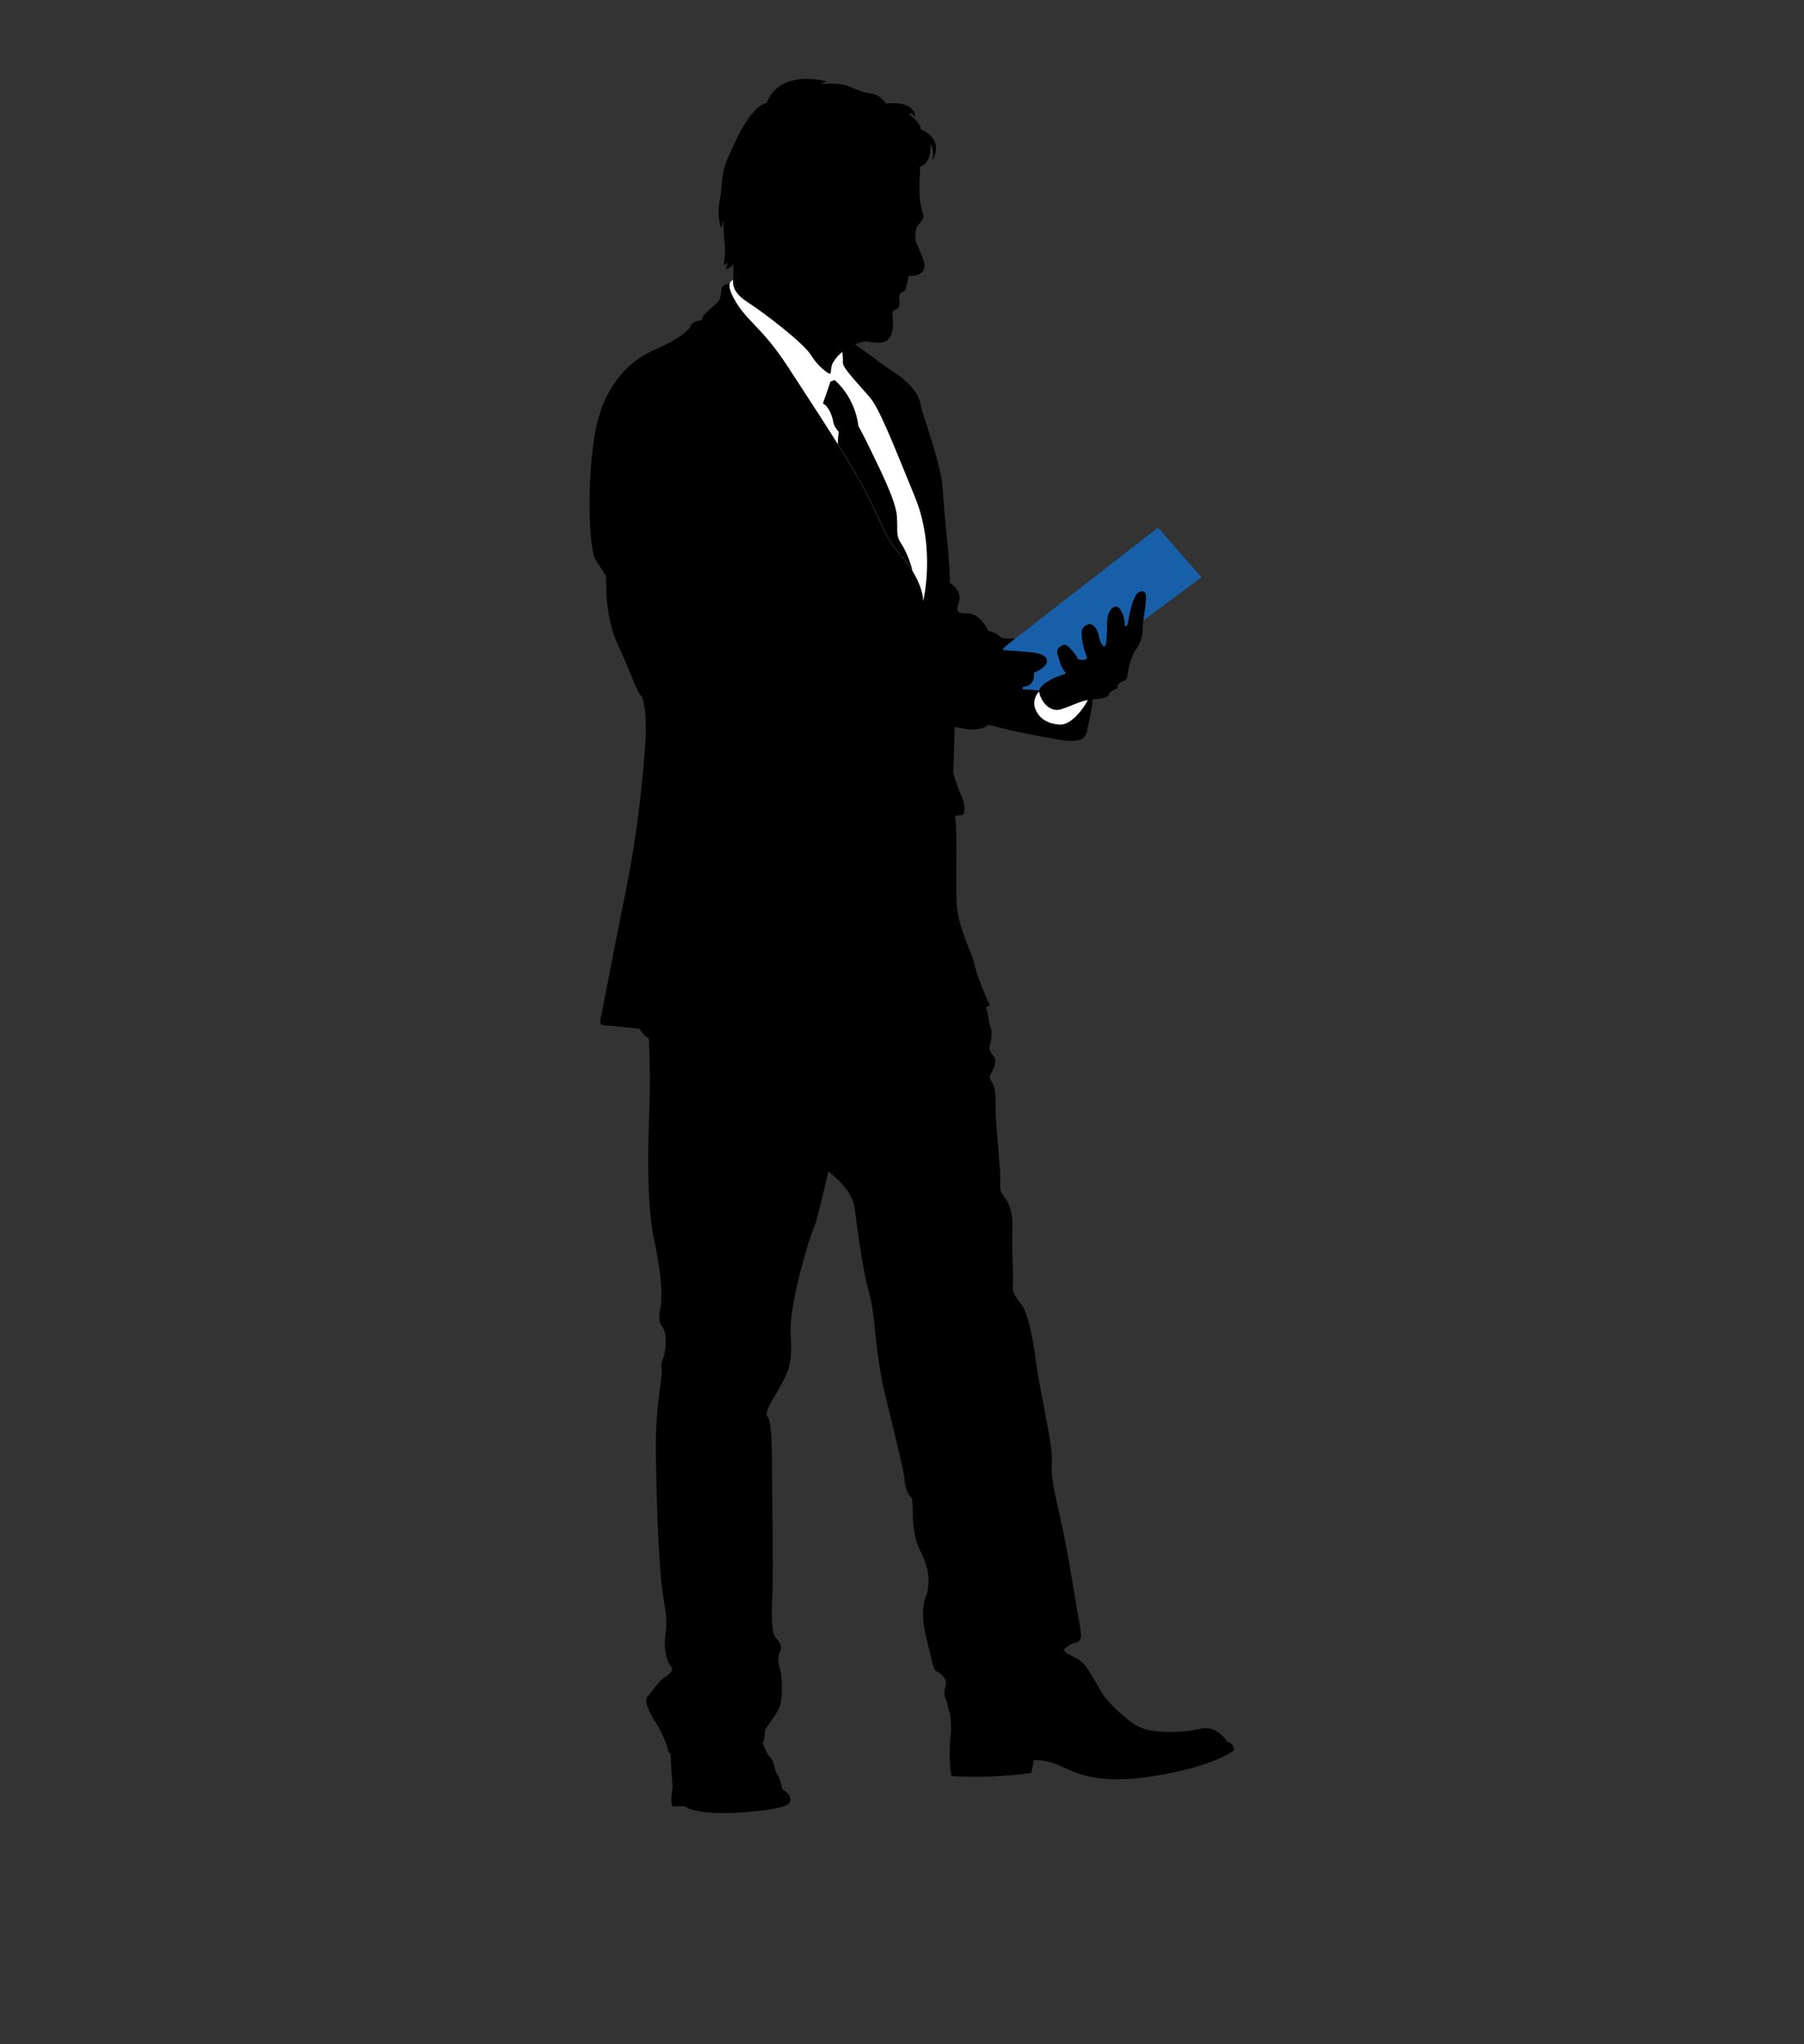 <?xml version="1.0" encoding="utf-8"?>
<!-- Generator: Adobe Illustrator 17.0.0, SVG Export Plug-In . SVG Version: 6.00 Build 0)  -->
<!DOCTYPE svg PUBLIC "-//W3C//DTD SVG 1.1//EN" "http://www.w3.org/Graphics/SVG/1.1/DTD/svg11.dtd">
<svg version="1.1" id="Layer_1" xmlns="http://www.w3.org/2000/svg" xmlns:xlink="http://www.w3.org/1999/xlink" x="0px" y="0px"
	 width="355px" height="402px" viewBox="0 0 355 402" enable-background="new 0 0 355 402" xml:space="preserve">
<rect x="0" y="0" width="355" height="402" fill="#333333" stroke="none"/>
<g>
	<path d="M134.996,337.792c-1.855,0.82-3.015,5.034-3.015,7.048c0,2.011,0.365,6.129,0.365,6.588c0,0.454-0.638,3.84,0.181,3.84
		c0.825,0,2.108-0.184,2.565,0.181c0.457,0.37,3.656,1.646,12.074,0.914c8.42-0.73,8.42-1.646,8.328-2.653
		c-0.092-1.004-1.555-1.828-1.555-1.828s-0.368-2.01-0.917-2.833c-0.546-0.825-0.454-1.098-0.73-2.014
		c-0.276-0.917-0.457-1.102-1.006-1.739c-0.549-0.64-1.831-3.842-1.831-4.758c0-0.914-5.853-3.569-8.782-3.75
		C137.742,336.606,138.11,336.419,134.996,337.792z"/>
	<path d="M191.448,322.057c-3.259,2.793-2.657,4.851-3.298,7.229c-0.635,2.379-1.371,5.946-1.095,8.506
		c0.273,2.563-0.092,4.485-0.092,4.485s-0.273,4.574,0.276,7.043c0,0,7.589,0.551,15.733-0.64l0.454-2.469
		c0,0,2.108-0.278,5.037,1.008c2.927,1.277,7.224,4.023,19.117,2.01c11.896-2.01,15.283-5.032,15.283-5.032
		s-0.187-1.649-1.282-1.552c0,0-2.016-3.388-5.215-2.657c-3.206,0.733-6.316,0.733-8.325,0.549c-2.012-0.182-3.479-0.456-5.399-1.83
		c-1.92-1.371-4.85-4.115-5.856-5.854c-1.006-1.738-2.834-5.033-3.752-5.856c-0.914-0.824-2.653-1.555-3.107-1.83
		c-0.454-0.273-1.282-2.012-1.743-2.928c-0.454-0.912-4.663-1.371-8.598-1.463C195.65,320.684,192.727,320.962,191.448,322.057z"/>
	<path d="M144.88,196.632c-0.477,11.608,6.678,25.801,13.086,30.1c6.402,4.299,7.681,6.039,8.506,7.045
		c0.819,1.004,1.556,2.56,1.736,4.026c0.181,1.458,1.463,11.799,2.837,16.557c1.371,4.758,0.917,10.794,3.203,20.218
		c2.285,9.423,3.656,14.909,3.752,16.376c0.092,1.462,0.546,2.471,0.914,3.11c0.362,0.64,0.457-0.278,0.638,1.644
		c0.188,1.925-0.276,5.766,1.647,9.516c1.924,3.753,1.559,6.313,1.371,7.502c-0.184,1.19-1.828,3.203-0.276,9.422
		c1.558,6.222,1.285,6.222,2.377,6.77c1.102,0.551,1.739,1.83,1.47,2.565c-0.273,0.732-0.46,1.828,0,2.744
		c0.457,0.914,0.549,3.936,1.92,3.566c1.371-0.364,7.319-1.373,9.424-4.207c2.101-2.837,9.877-7.684,10.791-8.323
		c0.917-0.64,2.015-1.833,3.018-2.106c1.009-0.273,1.835-0.184,1.197-3.477c-0.644-3.293-2.292-14.546-3.847-21.221
		c-1.555-6.683-1.828-8.327-1.644-11.345c0.181-3.018-2.472-13.997-3.11-19.12c-0.641-5.124-1.647-9.79-2.841-11.345
		c-1.184-1.555-1.917-2.468-1.736-3.934c0.184-1.466-0.276-6.497-0.089-10.702c0.181-4.207-0.917-5.674-1.647-6.68
		c-0.733-1.008-0.822-1.189-0.733-3.02c0.092-1.828-0.914-11.252-0.914-13.902c0-2.657,0-4.483-0.733-5.581
		c-0.73-1.1-0.457-1.1,0-2.014c0.454-0.916,1.006-2.198,0.365-3.02c-0.641-0.824-1.003-1.465-0.822-2.011
		c0.181-0.549,0.641-2.653,0.181-3.753c-0.454-1.098-0.27-2.56-1.279-4.942c-1.006-2.376-6.126-13.54-6.586-17.471
		c-0.457-3.934-1.006-12.167-1.006-17.841c0-5.672,1.279-9.606-10.89-9.698c-12.166-0.089-27.165,14-28.54,23.97
		C145.248,186.023,145.248,187.759,144.88,196.632z"/>
	<path d="M169.764,160.677c0,0,4.574,20.583,4.669,31.289c0.086,10.702-5.859,22.14-8.328,27.994
		c-2.469,5.854-4.666,18.479-5.945,21.499c-1.279,3.018-4.942,15.646-4.574,20.95c0.365,5.309-0.276,7.046-1.835,9.882
		c-1.552,2.834-3.475,5.578-2.739,6.31c0.73,0.735,0.914,4.761,0.914,10.063c0,5.307,0.273,20.495,0.089,24.243
		c-0.181,3.753-0.181,7.322,0.276,8.51c0.457,1.192,1.832,1.831,1.279,3.206c-0.549,1.37-0.549,2.009-0.089,3.564
		c0.457,1.555,0.641,5.948-0.187,7.778c-0.819,1.828-2.558,3.66-2.742,4.391c-0.181,0.732,0.092,2.652-0.917,2.38
		c-1.003-0.274-8.598-1.098-11.34,0c-2.745,1.095-4.12,1.37-4.942,1.646c-0.825,0.274-1.644,1.098-1.917-0.276
		c-0.279-1.37-1.559-4.023-2.108-4.848c-0.549-0.824-2.926-4.483-1.92-5.581c1.006-1.097,2.377-3.201,3.203-3.66
		c0.825-0.456,2.104-1.552,1.555-2.103c-0.549-0.551-1.739-2.652-1.187-6.68c0.543-4.025-0.46-5.123-1.009-11.983
		c-0.552-6.862-1.101-22.963-0.825-28.632c0.273-5.674,1.19-10.063,1.098-11.072c-0.092-1.004-0.273-1.004,0.276-2.469
		c0.546-1.465,0.73-4.486,0.092-5.672c-0.641-1.191-1.194-1.01-0.641-4.207c0.549-3.202-0.184-8.419-1.19-13.085
		c-1.006-4.667-1.555-11.71-1.006-25.615c0.553-13.905-1.279-27.445,0.184-32.936c1.46-5.486,10.246-25.157,20.037-25.796
		C157.779,159.122,169.764,160.677,169.764,160.677z"/>
	<path d="M150.499,57.136c-5.425-1.317-8.384-2.137-8.549-0.08c-0.164,2.053-0.493,2.219-1.811,3.37
		c-1.312,1.151-2.052,1.81-1.97,2.55c0,0-1.894,0.166-2.223,1.07c-0.329,0.906-2.548,2.793-6.826,4.603
		c-4.274,1.81-10.611,6.252-12.255,17.928c-1.641,11.678-0.572,22.041,0.247,23.357c0.822,1.315,2.058,3.04,2.14,3.452
		c0.086,0.411-0.411,7.731,2.469,13.734c2.877,6.004,3.452,9.045,4.685,9.949c0,0,0.901,2.88,0.658,7.646
		c-0.246,4.774-1.233,17.192-3.784,29.854c-2.548,12.665-4.771,24.345-5.014,25.413c-0.25,1.067-0.411,1.728,1.072,1.728
		c1.476,0,5.508,0.574,6.247,0.574c0.74,0,0.74,2.385,4.521,2.464c3.781,0.087,15.707-0.987,21.878,0.168
		c6.162,1.151,14.306-2.632,19.899-2.303c5.593,0.329,11.103-12.912,11.843-29.77c0,0,1.805,10.856,4.193,15.459
		c2.384,4.608,3.041,6.581,3.288,7.319c0.247,0.74,0.987,2.634,1.315,2.714c0.329,0.087,2.716-0.246,2.137-0.986
		c-0.572-0.74-2.63-6.167-2.956-7.896c-0.329-1.725-3.206-7.153-3.456-11.756c-0.246-4.603,0.25-14.556-0.329-17.188
		c0,0,1.068-0.248,1.479-0.248c0.411,0,0.74-1.562-0.164-3.617c-0.904-2.056-1.726-4.607-1.647-5.1
		c0.085-0.492,0.332-10.523,0.332-10.523s5.918,1.315,9.374,2.218c3.456,0.907,8.634,1.81,11.022,2.223
		c2.384,0.411,5.261,0.658,5.589-1.647c0.329-2.302,2.469-7.73-0.25-12.991c-2.709-5.263-9.864-3.947-12.416-4.031
		c-2.551-0.082-3.946-1.231-4.603-1.726c-0.658-0.492-1.072-0.74-1.812-0.904c-0.736-0.166,0,0.165-0.986-1.236
		c-0.987-1.396-1.973-2.302-3.785-2.302c-1.805,0-1.805-0.658-1.555-1.56c0.247-0.904,1.148-2.469-1.565-4.442
		c0,0-0.003-3.535-0.825-11.184c-0.822-7.648-0.161-7.648-1.891-13.734c-1.726-6.085-2.798-8.633-3.124-10.443
		c-0.329-1.808-2.137-4.113-5.346-6.168c-3.209-2.057-8.631-6.744-15.707-10.361C152.969,59.112,150.499,57.136,150.499,57.136z"/>
	<polygon fill="#1760A9" points="188.163,134.605 227.886,103.765 236.438,113.551 206.175,135.92 	"/>
	<path fill="#FFFFFF" d="M206.011,135.179c-1.828,0.314-2.963,2.466-2.298,4.196c0.658,1.725,2.134,2.961,4.85,3.123
		c2.713,0.165,5.918-4.687,6.497-7.235C215.635,132.711,208.398,134.771,206.011,135.179z"/>
	<path d="M209.792,132.465c0,0-5.836,1.728-5.261,3.868c0.575,2.134,2.301,3.697,4.113,3.204c1.808-0.495,3.946-1.726,5.754-1.892
		c1.808-0.164,3.702-0.326,3.867-1.149c0.161-0.822,1.726-0.741,1.726-1.645c0-0.903,1.891-0.658,1.891-1.973
		c0-1.315,0.901-3.867,1.315-4.607c0.414-0.738,1.647-2.135,1.647-4.439c0-2.303,1.397-7.239,0.164-7.484
		c-1.233-0.247-2.141,0.821-3.127,6.497c0,0-0.575,0.987-0.575-0.411c0-1.401-0.987-3.372-1.891-3.127
		c-0.904,0.247-1.562,1.398-1.562,3.372c0,1.973-0.082,4.112-0.411,4.358c-0.332,0.249-0.907-0.411-1.236-2.056
		c-0.322-1.644-1.394-2.546-2.216-2.136c-0.825,0.409-1.483,0.737-0.986,3.37c0.49,2.632,1.15,3.124,0.819,3.369
		c-0.329,0.25-1.644,0.334-1.805-0.161c-0.168-0.495-1.976-2.877-2.631-2.632c-0.661,0.246-1.729,0.741-1.239,2.057
		C208.645,130.163,208.48,130.823,209.792,132.465z"/>
	<path d="M197.377,127.858c0,0,3.702,0.248,5.429,0.412c1.726,0.166,3.37,0.658,3.206,1.893c-0.164,1.233-2.548,2.135-2.548,2.135
		s0.414,2.719-2.223,2.798c0,0,0.086,2.223-1.726,2.63c0,0,0.658,1.565-1.069,2.552c-1.726,0.986-3.945,2.384-4.606,2.711
		c-0.658,0.332-2.298,0.661-3.535,0.416c-1.236-0.25-4.278-0.743-4.85-0.743c-0.575,0-0.904-0.577-0.74-1.889
		c0.164-1.319,0.74-9.622,0.572-11.102c-0.164-1.481,0.082-1.973,1.808-2.634c1.73-0.658,4.035-0.986,5.514-0.822
		c1.48,0.164,2.545-0.164,3.288-0.493c0.74-0.329,3.015-0.069,3.922-0.151C199.819,125.571,196.923,127.671,197.377,127.858z"/>
	<path fill="#FFFFFF" d="M149.677,55.08c-4.021-0.275-7.809-1.23-5.343,3.459c2.466,4.687,5.511,5.59,10.689,13.566
		c5.182,7.975,12.333,18.751,15.464,24.834c3.124,6.084,3.781,8.965,6.497,11.924c2.709,2.959,4.682,6.827,4.682,9.376
		c0,0,2.551-10.361-1.644-20.56c-4.193-10.194-6.905-17.27-8.881-19.569c-1.973-2.305-5.261-5.678-5.261-6.665s0-5.182-2.548-8.633
		C160.778,59.359,153.294,55.33,149.677,55.08z"/>
	<path d="M170.487,96.939c3.124,6.084,3.781,8.965,6.497,11.924c0.983,1.077,1.871,2.275,2.604,3.482
		c-0.509-2.159-1.493-4.276-2.111-5.208c-1.318-1.974-0.743-2.385-0.99-5.675c-0.246-3.288-3.863-10.198-5.017-12.662
		c-1.151-2.469-2.548-5.016-2.548-5.016c-0.74-5.922-4.685-9.046-4.685-9.046l-0.825,0.327c-0.493,1.564-1.48,4.276-1.48,4.276
		c1.318,0.741,1.891,2.716,2.058,3.701c0.165,0.987,1.069,1.891,1.069,1.891c-0.079,0.409-0.171,1.239-0.184,2.438
		C167.157,91.014,169.175,94.39,170.487,96.939z"/>
	<path d="M154.28,34.278c-4.383,0.127-11.1-1.07-10.6,6.578c0.49,7.646,0.737,12.251,0.654,13.403
		c-0.085,1.153-0.654,2.959,2.795,5.182c3.452,2.219,11.104,8.138,12.501,10.443c1.398,2.303,3.37,3.62,3.702,3.62
		c0.322,0,0.016-1.317,0.658-2.303c0.901-1.398,3.111-4.118,8.223-4.196c5.59-0.082-3.62-13.488-4.278-16.034
		c-0.658-2.552-2.302-9.047-4.524-10.361C161.192,39.292,159.877,34.112,154.28,34.278z"/>
	<path d="M166.528,23.36c9.078,2.198,14.885,6.221,14.517,10.614c-0.365,4.389,0.131,6.399,0.375,7.374
		c0.246,0.976,0.743,1.397-0.572,2.714c-0.977,0.978-0.786,3.134-0.493,3.783c1.585,3.535,1.91,4.549,1.299,5.401
		c-0.947,1.333-2.801,0.978-2.801,0.978s-0.487,1.951-0.608,2.56c-0.122,0.612-1.101,0.853-1.101,0.853l-0.247,0.854
		c0,0,0.493,1.953-0.483,2.318c-0.973,0.368-0.855,0.854-0.733,1.707c0.125,0.857,0.368,4.881-2.561,4.881
		c-2.926,0-9.825-1.523-13.241-3.599c-3.413-2.071-6.031-4.818-6.031-10.551c0,0,0.247-3.294-0.608-3.294
		c-0.855,0-3.419-0.608-3.903-2.438c-0.493-1.831-1.341-3.656-1.585-4.148c-0.25-0.49-2.032-3.888,0.283-5.718
		c2.318-1.828,4.103-1.479,6.543-0.99C157.016,37.143,158.483,21.41,166.528,23.36z"/>
	<path d="M156.342,43.32c0,0,0.246-3.78-2.719-4.934c-2.956-1.148-5.504-2.139-6.822,1.317c0,0-0.329,2.139,0.822,5.265
		c0,0,0.411,1.723-0.082,2.381c0,0,0-1.315-0.329-1.315c-0.332,0-0.164,2.223-1.151,3.62c-0.986,1.396-1.154,2.548-1.154,2.548
		l-0.408-0.658c0,0-0.497,1.317-1.726,1.317c0,0,0.408-0.743,0.408-1.235c0,0-0.408,0.492-0.737,0.492c0,0,0.247-2.052,0.247-2.877
		c0-0.822-0.493-3.947-0.247-5.754c0,0-0.493,0.822-0.493,1.481c0,0-0.986-2.388-0.329-5.512c0.654-3.125,0.164-4.851,1.394-7.812
		c1.233-2.961,4.446-10.689,7.898-11.431c0,0,1.641-6.497,11.84-4.196c0,0-0.493,0.084-1.233,0.495c0,0,3.702-0.329,5.593,0.495
		c1.894,0.82,2.88,1.23,4.442,1.396c1.562,0.166,2.795,1.973,2.795,1.973s5.589-0.82,5.757,2.634c0,0-0.582-0.99-1.236-0.577
		c0,0,2.469,1.81,2.305,3.046c0,0,4.771,1.478,2.302,6.165c0,0,0.497-2.386-0.411-3.209c0,0,0.325,3.784-2.055,4.36
		c0,0-1.644-3.289-2.966-2.879c0,0,1.726,1.069,1.726,1.894c0,0-1.065-1.07-1.969-1.07c-0.908,0-3.292-0.327-3.784-1.152
		c0,0,0.578,1.07,1.318,1.315c0,0-1.48,0.246-2.877,0c-1.401-0.245-3.788,0.495-4.199-1.065c0,0,0.332,1.56,1.815,1.641
		c0,0-3.209,0.25-4.446-1.891c0,0-1.726,1.315-0.325,3.207c1.394,1.889,1.726,5.102,0.079,5.427c0,0,0.825-0.904,0.246-1.562
		c0,0-0.493,1.726-2.219,1.726s-2.137,1.317-2.137,2.14l-0.497-0.74c0,0,0.247,1.56-0.986,2.055v-0.824c0,0-0.243,1.478-1.151,1.646
		C157.74,42.829,156.342,43.32,156.342,43.32z"/>
</g>
</svg>
